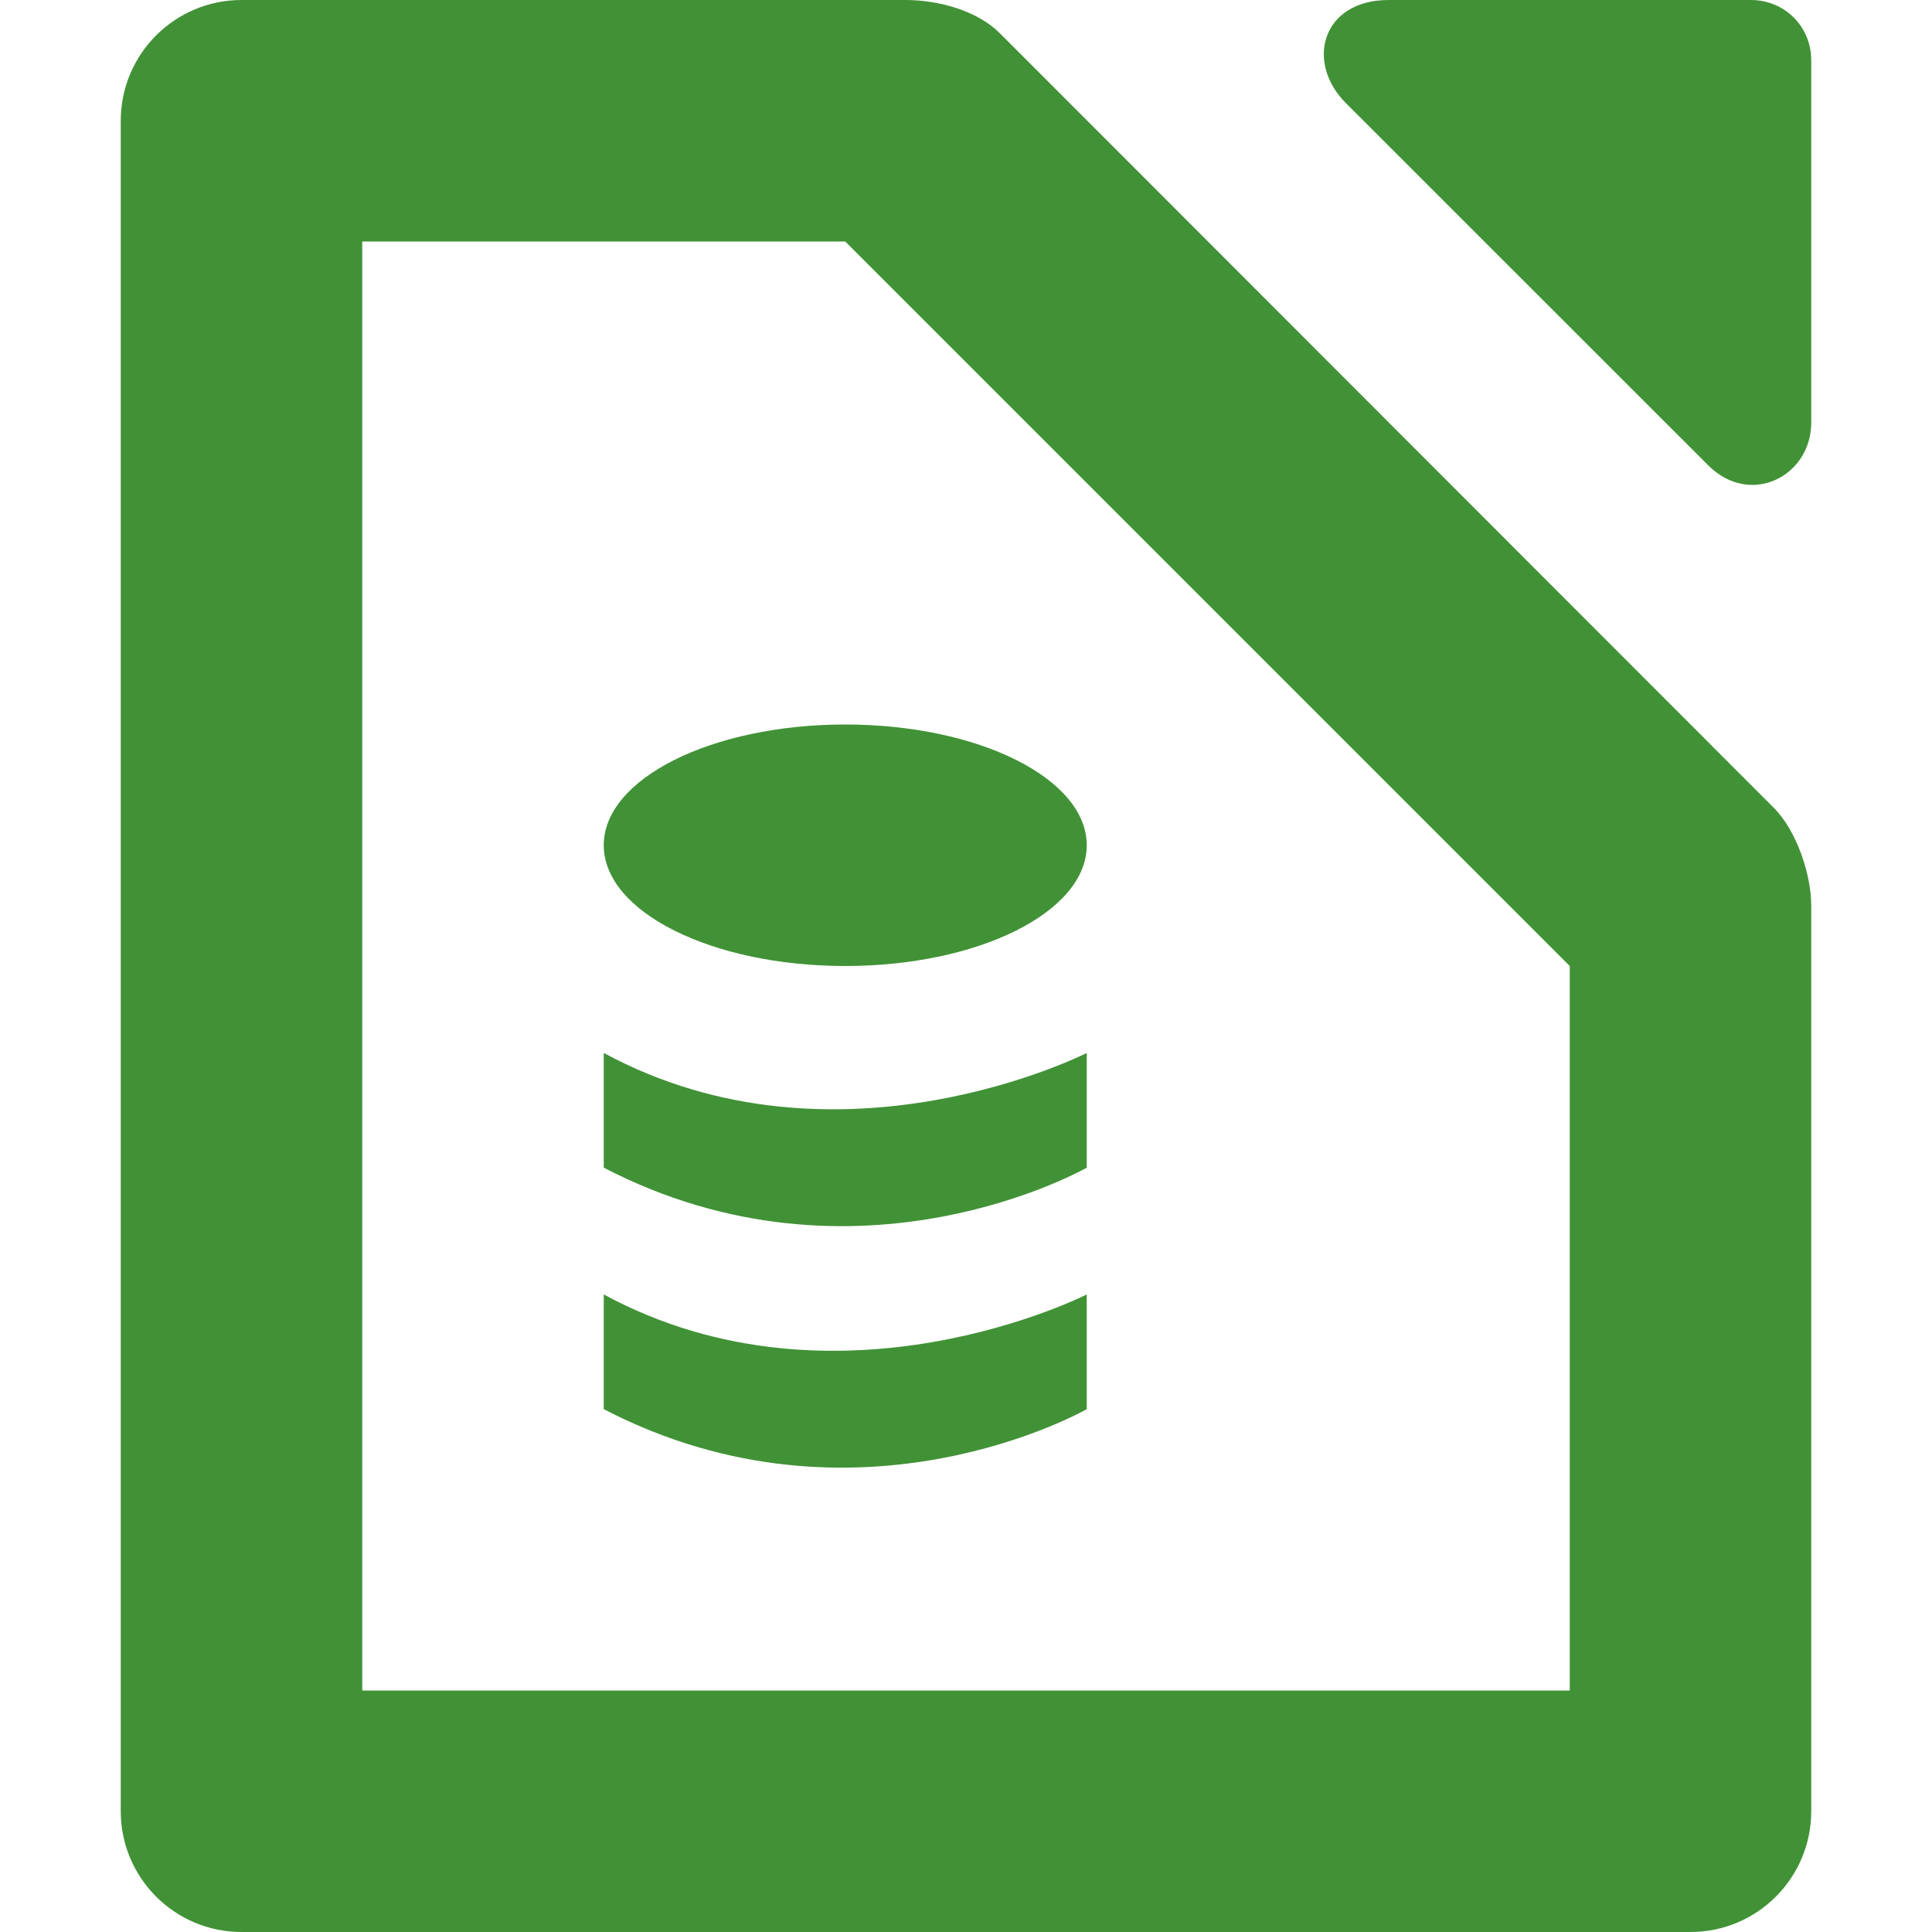 <svg xmlns="http://www.w3.org/2000/svg" width="16" height="16" version="1.1">
 <path style="fill:#419236" d="M 5,8.72 C 5,9.67 5,8.72 5,9.67 7.1,10.76 9,9.67 9,9.67 V 8.72 C 9,8.72 6.94,9.77 5,8.72 Z"/>
 <ellipse style="fill:#419236" cx="7" cy="7" rx="2" ry="1"/>
 <path style="fill:#419236" d="M 5,10.72 C 5,11.67 5,10.72 5,11.67 7.1,12.76 9,11.67 9,11.67 V 10.72 C 9,10.72 6.94,11.77 5,10.72 Z"/>
 <path style="fill:#419236" d="M 2,0 C 1.448,0 1,0.448 1,1 V 15 C 1,15.552 1.448,16 2,16 H 14 C 14.556,16 15,15.548 15,15 V 7.5 C 15,7.243 14.879,6.879 14.69,6.69 L 8.28,0.275 C 8.092,0.087 7.77,0 7.5,0 Z M 3,2 H 7 L 13,8 V 14 H 3 Z"/>
 <path style="fill:#419236" d="M 11.5,0 C 10.948,0 10.807,0.515 11.146,0.854 L 14.146,3.853 C 14.497,4.204 15,3.942 15,3.5 V 0.5 C 15,0.22 14.78,0 14.5,0 Z"/>
</svg>

